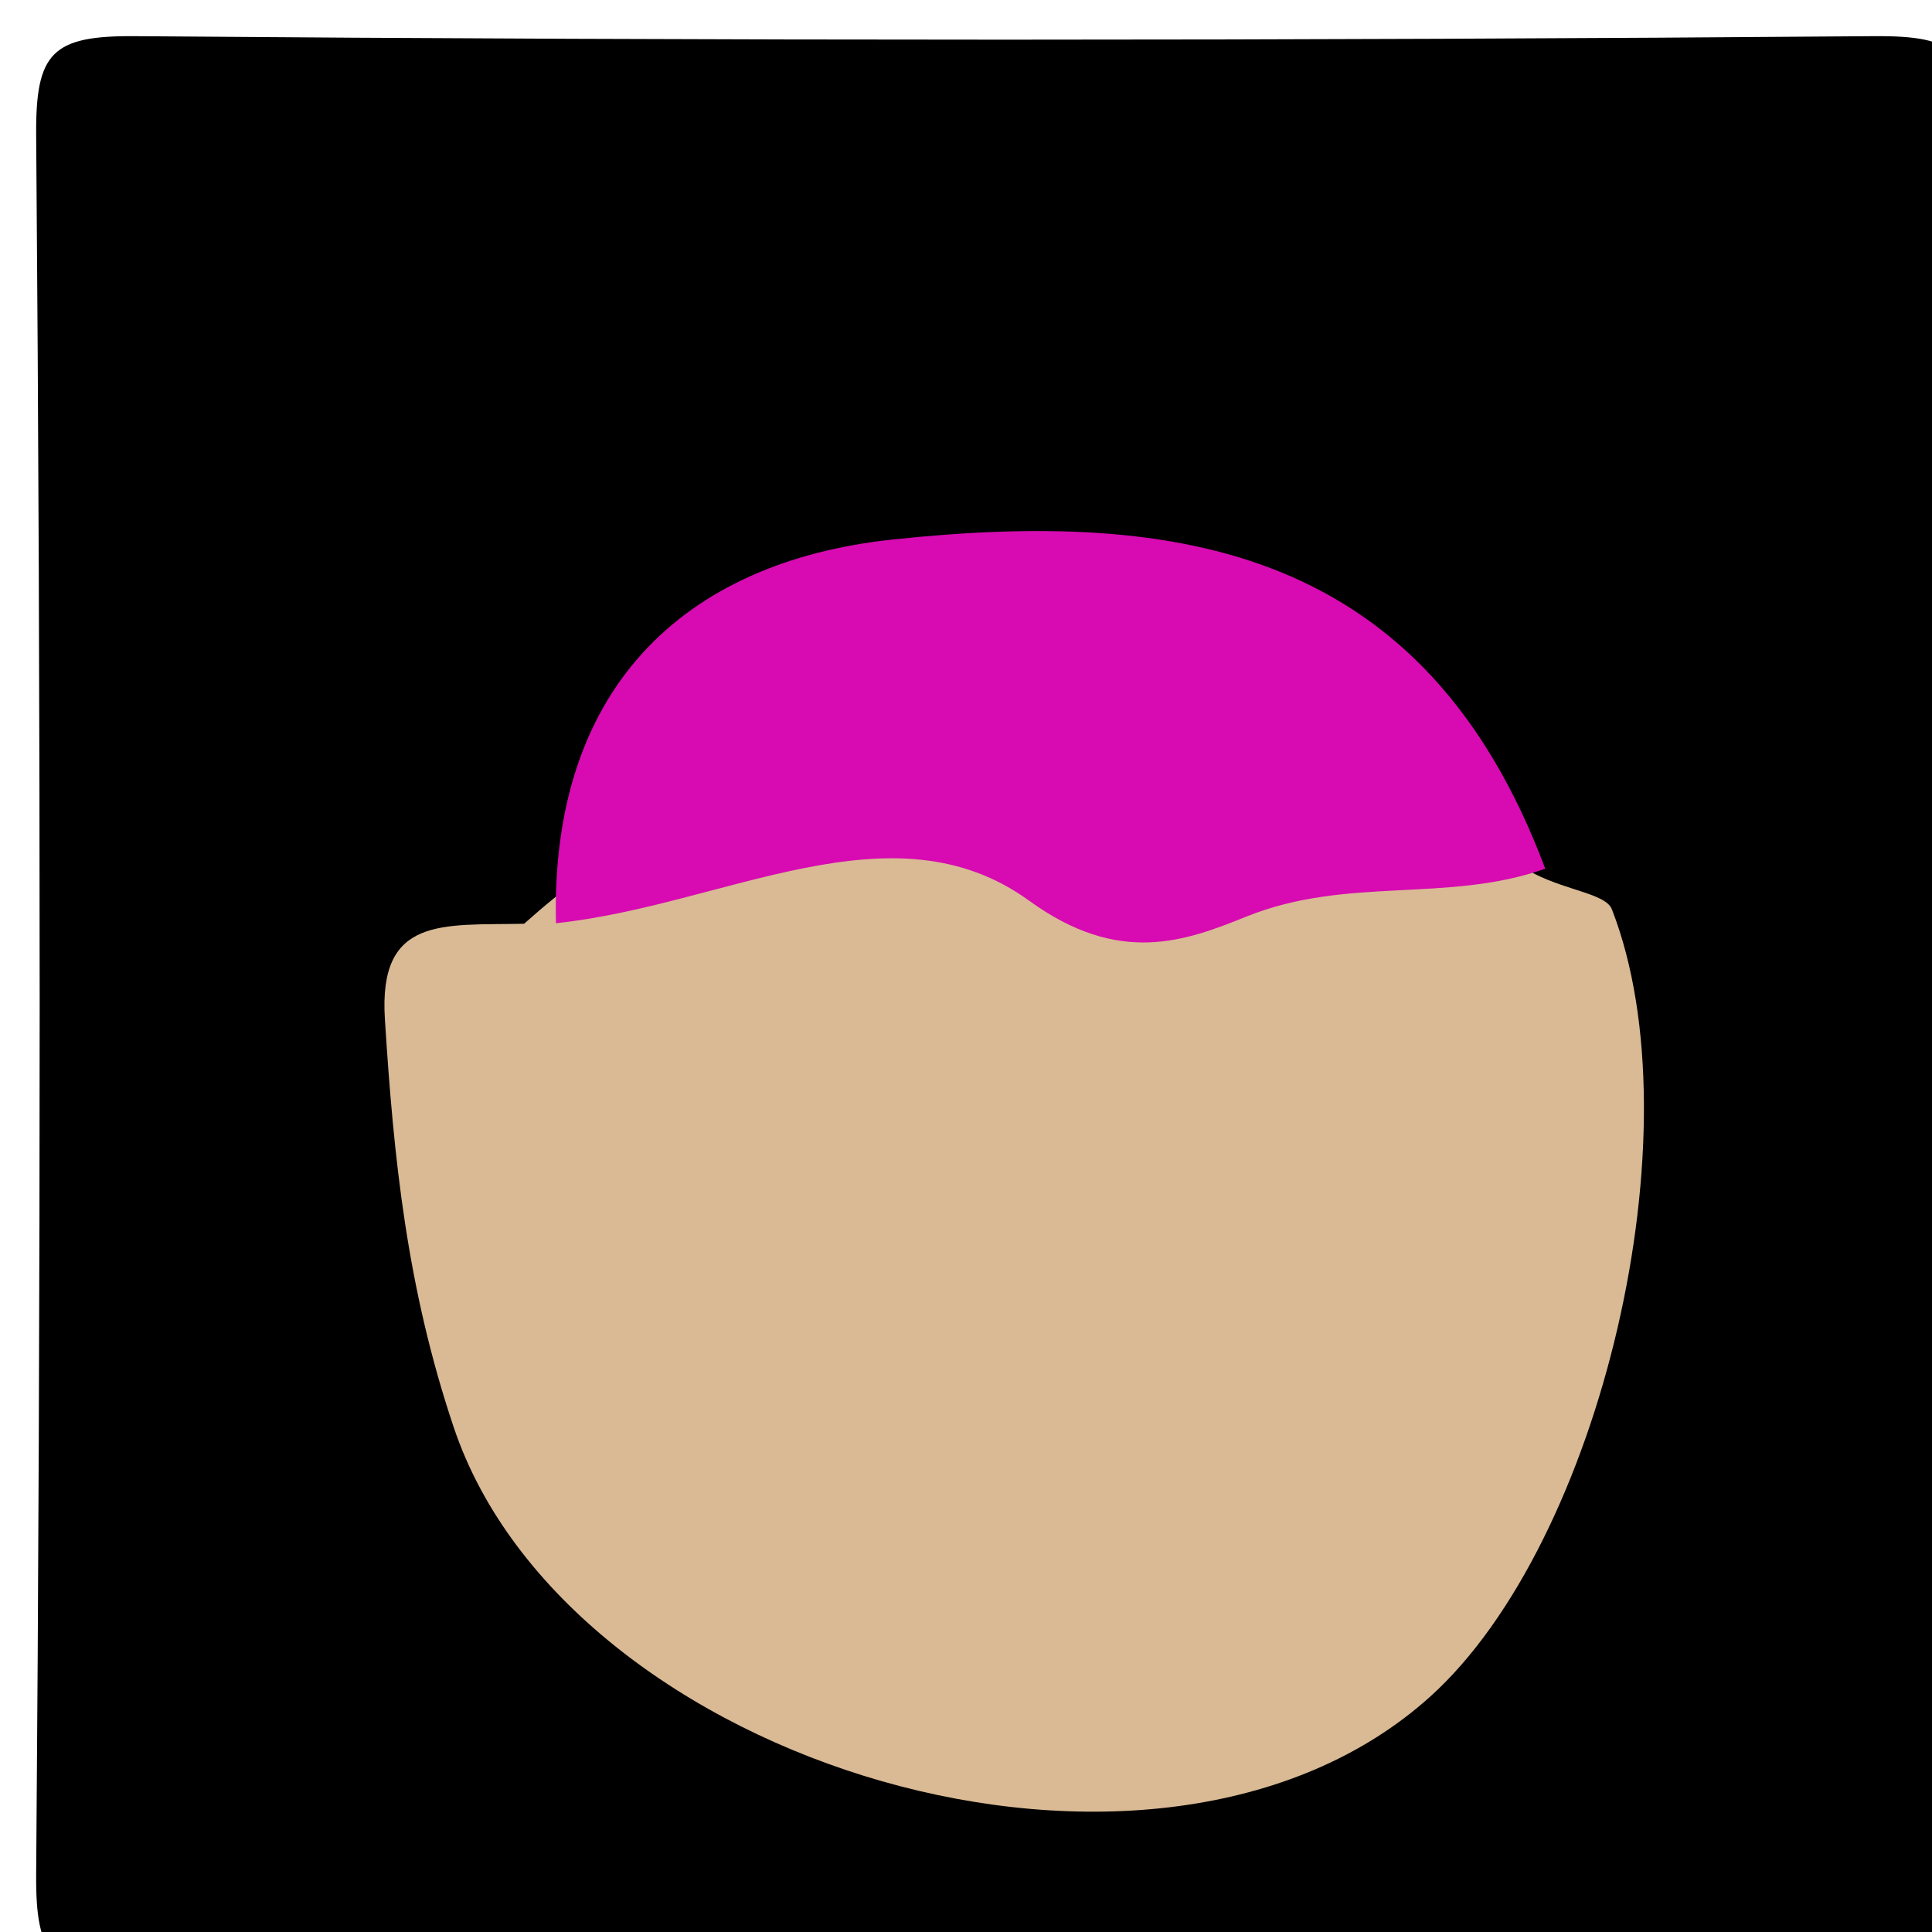 <svg version="1.1" id="Layer_1" xmlns="http://www.w3.org/2000/svg" xmlns:xlink="http://www.w3.org/1999/xlink" x="0px" y="0px"
	 width="100%" viewBox="0 0 50 50" enable-background="new 0 0 50 50" xml:space="preserve">
<path fill="#000000" opacity="1" stroke="none" 
	d="
M30.001,51 
	C20.834,51 12.165,50.907 3.502,51.066 
	C1.349,51.105 0.919,50.65 0.936,48.5 
	C1.057,33.501 1.057,18.5 0.936,3.501 
	C0.919,1.353 1.35,0.919 3.5,0.936 
	C18.499,1.057 33.5,1.057 48.499,0.936 
	C50.647,0.919 51.081,1.349 51.064,3.5 
	C50.943,18.499 50.943,33.5 51.064,48.499 
	C51.081,50.647 50.659,51.135 48.499,51.066 
	C42.505,50.876 36.501,51 30.001,51 
z"/>
<path fill="#D9BA94" opacity="1" stroke="none" 
	d="
M39.704,22.611 
	C40.591,23.059 41.561,23.136 41.715,23.532 
	C43.947,29.258 41.44,39.912 37.018,43.904 
	C29.933,50.3 14.679,45.681 11.742,36.937 
	C10.529,33.327 10.188,29.973 9.961,26.375 
	C9.791,23.7 11.452,23.95 13.563,23.907 
	C17.681,20.233 21.912,19.014 26.661,21.367 
	C28.663,22.359 30.372,22.237 32.331,21.492 
	C34.792,20.557 37.212,20.795 39.704,22.611 
z"/>
<path fill="#D70BB1" opacity="1" stroke="none" 
	d="
M39.991,22.482 
	C37.467,23.377 34.862,22.671 32.267,23.717 
	C30.673,24.36 28.962,25 26.637,23.312 
	C23.088,20.736 18.766,23.432 14.388,23.893 
	C14.243,17.887 17.622,14.542 23.115,13.961 
	C30.525,13.177 36.886,14.183 39.991,22.482 
z"/>
</svg>